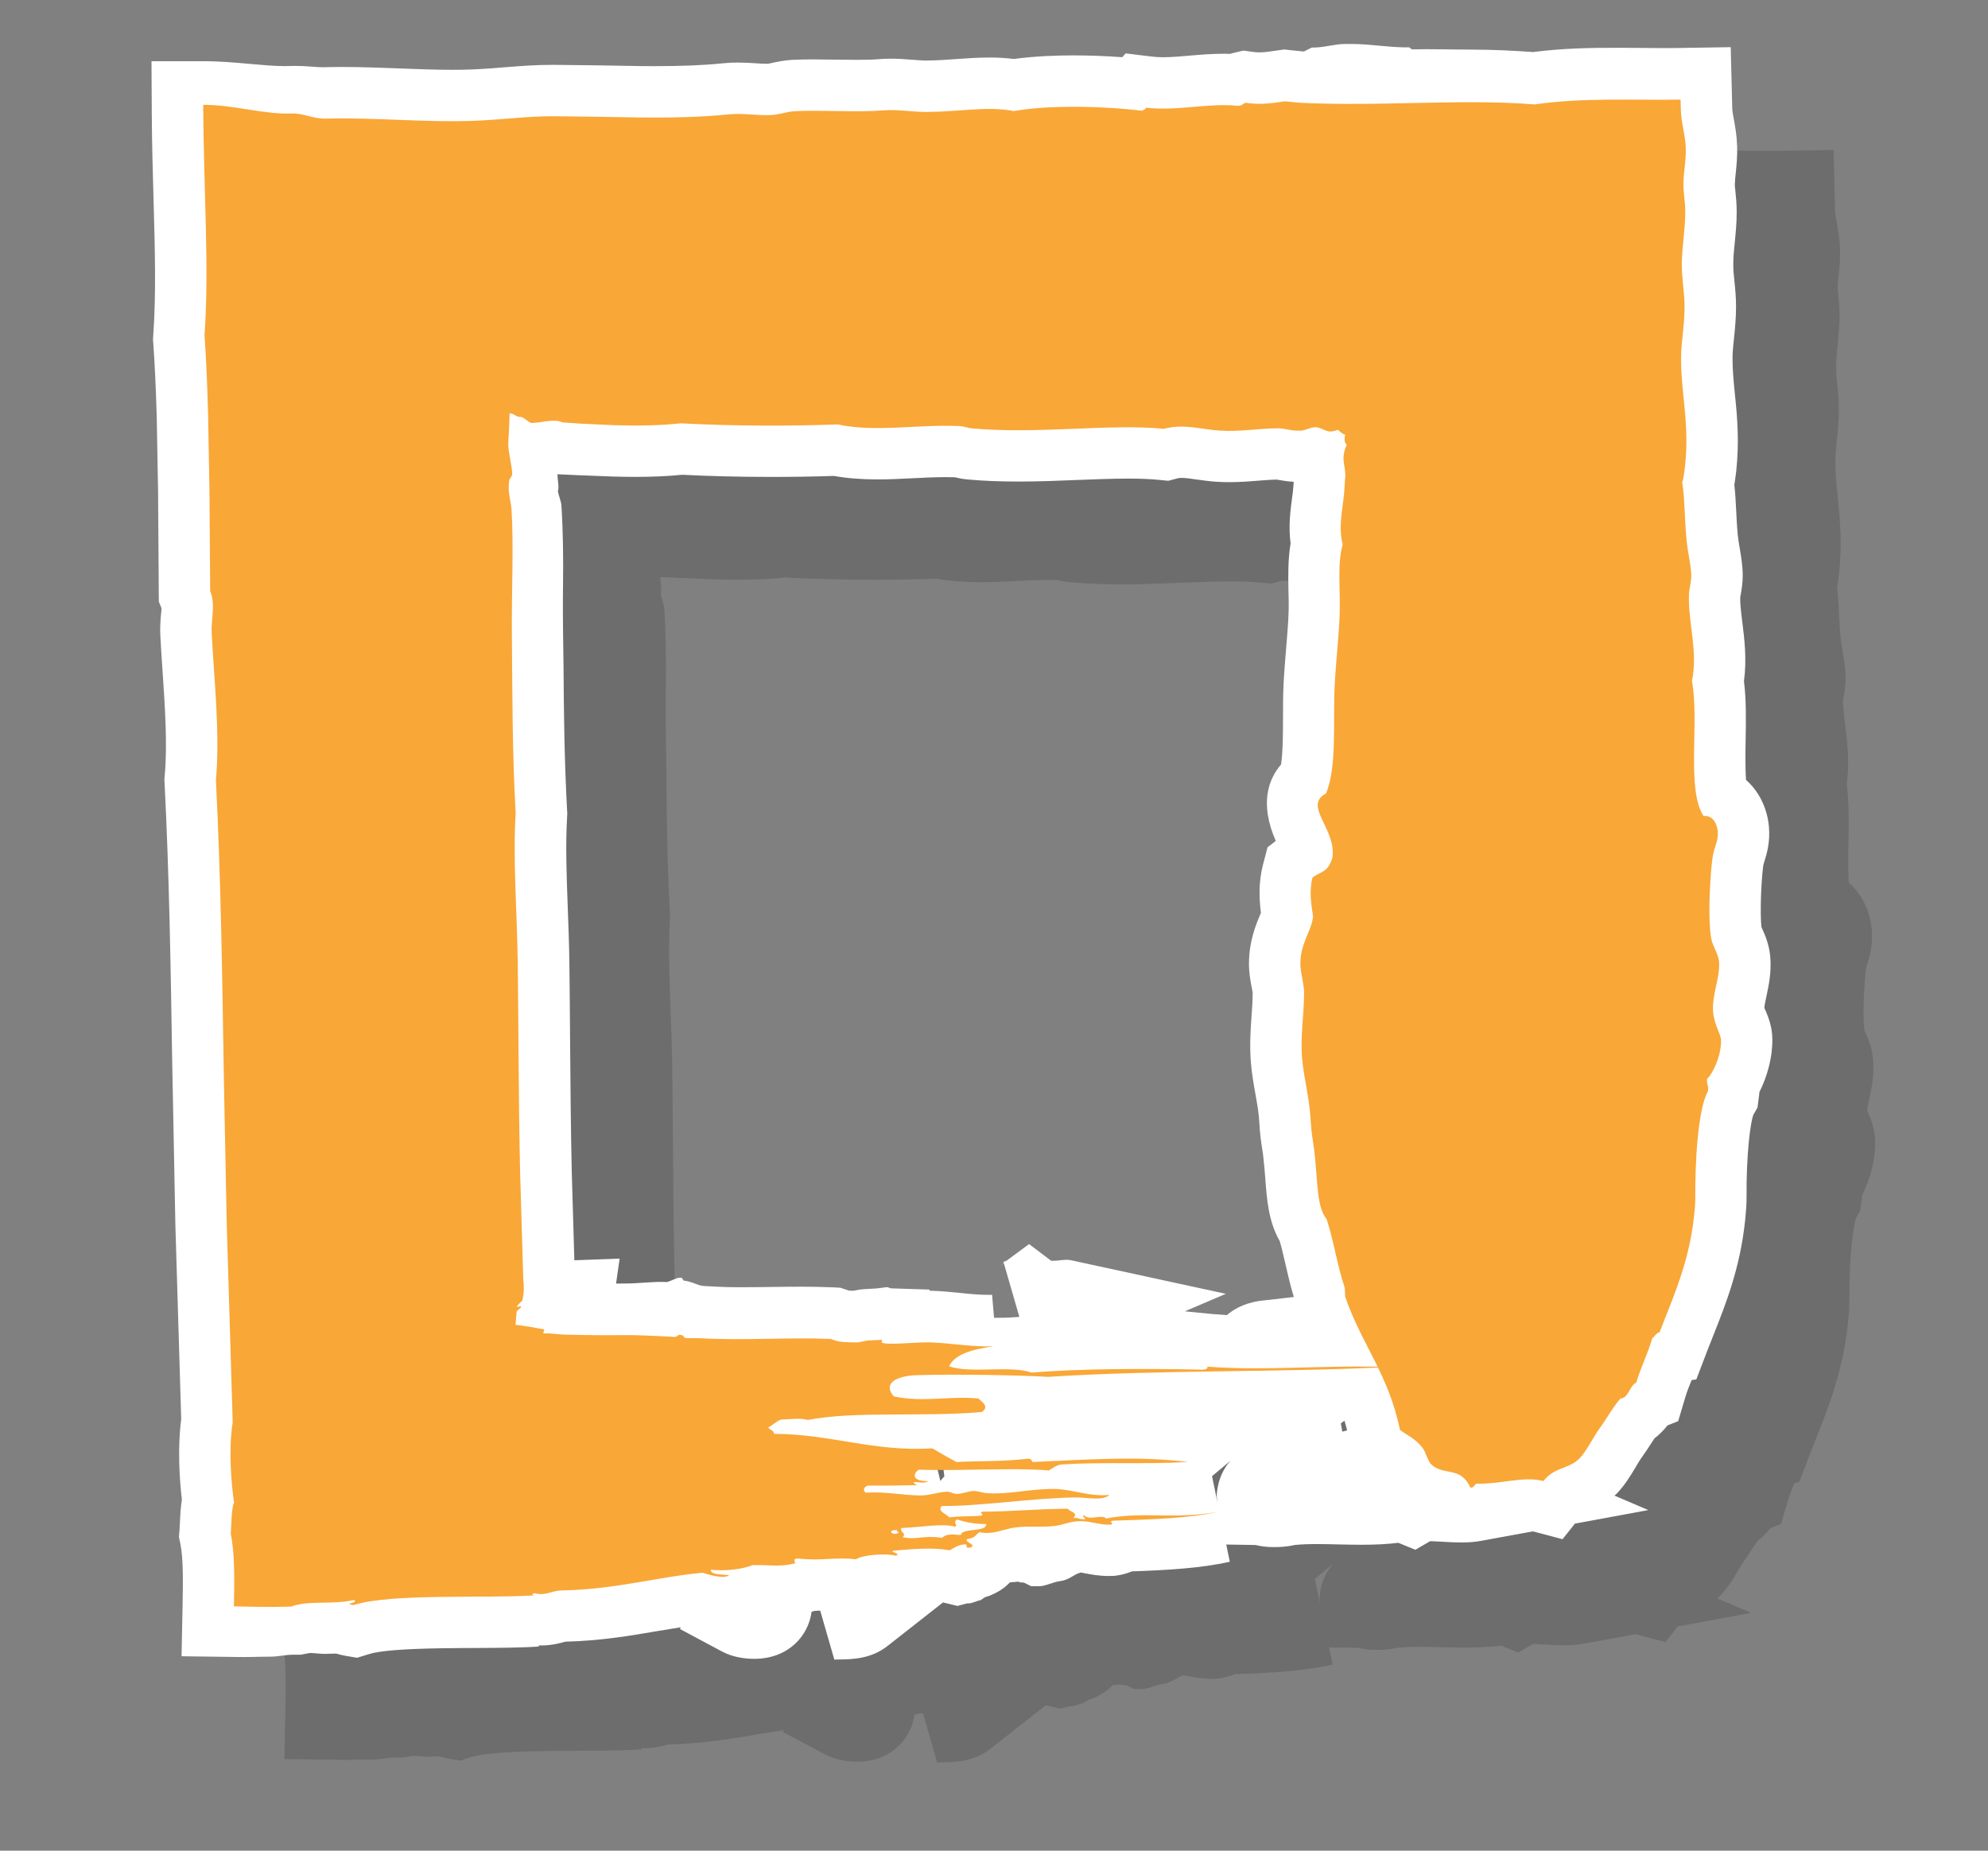 <?xml version="1.0" encoding="utf-8"?>
<!-- Generator: Adobe Illustrator 15.0.0, SVG Export Plug-In . SVG Version: 6.00 Build 0)  -->
<!DOCTYPE svg PUBLIC "-//W3C//DTD SVG 1.1//EN" "http://www.w3.org/Graphics/SVG/1.1/DTD/svg11.dtd">
<svg version="1.1" id="Layer_1" xmlns="http://www.w3.org/2000/svg" xmlns:xlink="http://www.w3.org/1999/xlink" x="0px" y="0px"
	 width="58px" height="54px" viewBox="0 0 58 54" enable-background="new 0 0 58 54" xml:space="preserve">
<rect x="0" y="0" width="58" height="54" fill="#808080" stroke="none"/>
<g id="Pressed_states">
	<g id="buttons_pressed">
	</g>
	<g id="buttons_pressed_on">
	</g>
	<g id="buttons_pressed_copy">
	</g>
	<g id="DrawingToolsButtonsTaped">
	</g>
	<g id="DrawingsShapesStrokesTaped">
		<g>
			<g opacity="0.25">
				<g>
					<path fill="#333333" d="M54.525,32.52c-0.018-0.043-0.041-0.09-0.049-0.109c-0.002-0.057,0.035-0.229,0.06-0.342
						c0.065-0.308,0.149-0.689,0.112-1.142c-0.03-0.37-0.158-0.655-0.244-0.845l-0.014-0.034c-0.043-0.384-0.012-1.274,0.051-1.78
						c0.004-0.031,0.011-0.055,0.037-0.14c0.064-0.207,0.174-0.553,0.129-1.025c-0.056-0.552-0.301-1.023-0.666-1.346
						c-0.026-0.333-0.018-0.827-0.012-1.158c0.01-0.576,0.021-1.168-0.049-1.721c0.086-0.644,0.014-1.229-0.046-1.711
						c-0.036-0.287-0.069-0.559-0.063-0.736l0.015-0.082c0.024-0.144,0.06-0.34,0.058-0.57c-0.003-0.281-0.047-0.544-0.09-0.798
						c-0.02-0.12-0.042-0.246-0.054-0.368c-0.024-0.245-0.035-0.478-0.046-0.699c-0.014-0.253-0.025-0.511-0.055-0.775
						c0.006-0.031,0.01-0.062,0.016-0.093l0.039-0.292c0.022-0.214,0.037-0.421,0.043-0.625c0.012-0.337,0-0.686-0.031-1.097
						c-0.016-0.188-0.033-0.372-0.053-0.555c-0.037-0.385-0.07-0.716-0.066-1.059c0.002-0.169,0.021-0.344,0.04-0.523
						c0.029-0.28,0.062-0.599,0.062-0.948c0-0.28-0.024-0.525-0.047-0.741c-0.021-0.189-0.037-0.354-0.033-0.519
						c0.002-0.187,0.022-0.389,0.043-0.591c0.027-0.297,0.059-0.604,0.057-0.915c0-0.227-0.02-0.416-0.037-0.594
						c-0.007-0.071-0.018-0.139-0.018-0.215c0.004-0.115,0.017-0.221,0.027-0.325c0.022-0.213,0.051-0.479,0.041-0.8
						c-0.012-0.309-0.059-0.562-0.096-0.765c-0.023-0.134-0.044-0.239-0.046-0.312l-0.045-1.794L52.007,4.4
						c-0.188,0.004-0.375,0.003-0.563,0.003l-1.196-0.009c-0.791,0-1.64,0.01-2.517,0.125c-0.555-0.039-1.145-0.072-1.84-0.072
						c-0.562,0-1.125-0.02-1.697-0.007l-0.08-0.059c-0.547,0.013-1.104-0.098-1.682-0.098h-0.187c-0.315,0-0.64,0.114-0.97,0.104
						L41.04,4.502l-0.086-0.007l-0.492-0.051l-0.187,0.027c-0.248,0.036-0.396,0.057-0.529,0.057c-0.061,0-0.125-0.004-0.195-0.014
						l-0.271-0.038l-0.268,0.062c-0.043,0.01-0.084,0.021-0.123,0.033c-0.062-0.002-0.127-0.003-0.191-0.003
						c-0.352,0-0.682,0.028-1.002,0.056c-0.271,0.023-0.528,0.046-0.762,0.046c-0.104,0-0.205-0.005-0.309-0.017L35.84,4.558
						l-0.099,0.111c-0.472-0.034-0.957-0.053-1.421-0.053c-0.473,0-1.131,0.02-1.74,0.105c-0.221-0.028-0.456-0.043-0.712-0.043
						c-0.334,0-0.662,0.023-0.979,0.046c-0.277,0.02-0.562,0.041-0.859,0.042c-0.141,0-0.278-0.013-0.416-0.023
						c-0.212-0.017-0.422-0.031-0.628-0.031c-0.108,0-0.217,0.004-0.326,0.013c-0.214,0.018-0.448,0.021-0.689,0.021
						c-0.202,0-0.408-0.003-0.611-0.006c-0.215-0.004-0.428-0.007-0.632-0.007c-0.217,0-0.424,0.004-0.619,0.014
						c-0.239,0.013-0.439,0.058-0.587,0.09c-0.039,0.009-0.078,0.019-0.098,0.022l-0.067,0.002c-0.103,0-0.208-0.008-0.313-0.015
						c-0.172-0.011-0.345-0.021-0.52-0.021c-0.141,0-0.281,0.006-0.422,0.021c-0.56,0.058-1.197,0.084-2.007,0.084l-0.396-0.002
						l-1.273-0.021l-1.299-0.015c-0.509,0-0.963,0.036-1.401,0.071c-0.292,0.023-0.595,0.048-0.931,0.063
						c-0.195,0.008-0.395,0.011-0.595,0.011c-0.506,0-1.026-0.021-1.548-0.04c-0.563-0.021-1.126-0.043-1.676-0.043
						c-0.174,0-0.346,0.003-0.56,0.008c-0.107,0-0.209-0.009-0.309-0.017c-0.167-0.012-0.33-0.022-0.494-0.022
						c-0.051,0-0.253,0.006-0.304,0.006c-0.306,0-0.646-0.031-1.005-0.063c-0.434-0.039-0.881-0.08-1.375-0.08H7.42l0.008,1.509
						C7.433,7.18,7.457,8.019,7.48,8.822c0.041,1.476,0.077,2.75-0.009,3.969l-0.008,0.107l0.008,0.107
						c0.043,0.58,0.077,1.314,0.102,2.168l0.039,2.178l0.022,3.204l0.079,0.194c-0.001,0.055-0.009,0.109-0.014,0.165
						c-0.016,0.172-0.034,0.386-0.021,0.634c0.017,0.327,0.04,0.678,0.065,1.04c0.068,1.004,0.146,2.142,0.063,3.036l-0.01,0.108
						l0.005,0.108c0.138,2.688,0.181,5.489,0.224,8.198l0.092,4.726l0.17,5.649c-0.108,0.805-0.053,1.741,0.02,2.347
						C8.27,46.98,8.259,47.2,8.25,47.415c-0.004,0.077-0.008,0.153-0.013,0.226l-0.016,0.211l0.043,0.205
						c0.089,0.426,0.074,1.174,0.063,1.778l-0.03,1.492l1.64,0.022c0.312,0.006,0.63-0.01,0.957-0.01c0.213,0,0.43-0.056,0.65-0.056
						h0.228l0.235-0.045c0.076-0.019,0.31,0.021,0.464,0.02c0.104-0.001,0.218-0.004,0.336-0.009
						c0.078,0.023,0.162,0.044,0.252,0.061l0.359,0.062l0.348-0.108c0.305-0.097,1.019-0.154,2.124-0.17
						c0.324-0.005,0.655-0.007,0.975-0.008c0.697-0.004,1.355-0.007,1.854-0.043l-0.001-0.032c0.024,0.001,0.049,0.001,0.073,0.001
						c0.3,0,0.535-0.063,0.676-0.103l0.021-0.007c1.049-0.026,1.927-0.178,2.701-0.311c0.229-0.039,0.45-0.074,0.671-0.109
						l-0.022,0.051l1.228,0.656c0.33,0.176,0.694,0.213,0.941,0.213c1,0,1.582-0.678,1.671-1.373
						c0.031-0.012,0.064-0.016,0.096-0.027c0.056,0,0.104-0.004,0.156-0.006l0.412,1.43c0.048-0.004,0.102-0.004,0.154-0.005
						c0.365-0.005,0.916-0.014,1.398-0.394l1.618-1.27l0.424,0.102l0.274-0.074h0.039c0.118,0,0.237-0.071,0.364-0.098l0.125-0.084
						l0.119-0.037c0.235-0.092,0.44-0.217,0.604-0.392c0.076-0.018,0.143-0.006,0.201-0.021c0.051-0.014,0.102,0.029,0.156,0.021
						c0.08-0.011,0.223,0.109,0.283,0.109h0.223c0.181,0,0.396-0.124,0.615-0.15c0.235-0.028,0.414-0.198,0.533-0.229
						c0.024-0.008,0.051-0.016,0.049-0.021c0.043,0.005,0.082,0.015,0.123,0.022c0.174,0.033,0.41,0.08,0.709,0.08l0.166-0.004
						l0.088-0.014c0.146-0.021,0.287-0.062,0.418-0.117c1.01-0.035,2.021-0.091,2.855-0.281l-0.104-0.502l0.856,0.014
						c0.154,0.039,0.328,0.061,0.522,0.061c0.139,0,0.365-0.002,0.617-0.061c0.188-0.02,0.398-0.027,0.662-0.027
						c0.203,0,0.405,0.004,0.608,0.01c0.226,0.004,0.449,0.01,0.672,0.01c0.416,0,0.763-0.018,1.084-0.057l0.496,0.203l0.433-0.251
						c0.112,0.003,0.234,0.011,0.355,0.017c0.191,0.012,0.383,0.021,0.555,0.021c0.217,0,0.396-0.015,0.566-0.046l1.52-0.278
						c0.225,0.059,0.865,0.229,0.865,0.229l0.362-0.455l2.14-0.395l-0.986-0.422c0.02-0.019,0.039-0.031,0.058-0.05
						c0.241-0.249,0.413-0.534,0.563-0.786c0.051-0.088,0.102-0.177,0.154-0.25c0.102-0.139,0.194-0.281,0.285-0.421
						c0.037-0.058,0.072-0.112,0.107-0.164c0.129-0.097,0.256-0.221,0.379-0.377l0.312-0.124l0.208-0.697
						c0.054-0.182,0.119-0.34,0.183-0.498c0.002-0.002,0.002-0.004,0.002-0.004l0.137-0.02l0.322-0.843
						c0.059-0.15,0.117-0.302,0.179-0.454c0.362-0.911,0.771-1.944,0.919-3.309c0.031-0.299,0.047-0.537,0.045-0.707
						c-0.009-1.246,0.109-2.152,0.195-2.4l0.125-0.219l0.037-0.289c0.009-0.055,0.014-0.109,0.017-0.16
						c0.239-0.473,0.388-1.04,0.378-1.549C54.707,32.977,54.598,32.701,54.525,32.52z M42.302,44.736l-0.14,0.037l-0.042-0.241
						l0.104-0.079C42.254,44.541,42.277,44.643,42.302,44.736z M30.551,46.079c-0.041,0.042-0.08,0.087-0.115,0.134l-0.109-0.453
						c0.24-0.004,0.484-0.011,0.727-0.021c-0.007,0.003-0.014,0.006-0.021,0.009c-0.146,0.004-0.316,0.014-0.517,0.038
						L30.551,46.079z M32.27,41.45c-0.088,0-0.179,0.001-0.269,0.002l-0.058-0.672l-0.109,0.002c-0.27,0-0.548-0.027-0.842-0.058
						c-0.258-0.024-0.508-0.05-0.744-0.059c-0.041-0.002-0.083-0.003-0.127-0.003l-0.003-0.034l-1.128-0.036l-0.105-0.036
						l-0.314,0.039l-0.141,0.008c-0.164,0.006-0.313,0.021-0.348,0.025c-0.078,0.014-0.137,0.023-0.189,0.035
						c-0.052-0.002-0.094-0.004-0.127-0.005l-0.248-0.084l-0.214-0.011c-0.306-0.014-0.608-0.019-0.91-0.019
						c-0.327,0-0.653,0.003-0.979,0.009c-0.309,0.006-0.616,0.006-0.925,0.006c-0.319,0-0.64-0.017-0.962-0.035l-0.12-0.022
						c-0.143-0.05-0.296-0.122-0.458-0.134l-0.063-0.085h-0.053c-0.109,0-0.238,0.092-0.377,0.125
						c-0.396-0.021-0.804,0.043-1.195,0.043c0,0-0.144,0.001-0.288,0.002l0.104-0.729l-1.321,0.049l-0.076-2.588
						c-0.029-1.31-0.039-2.621-0.049-3.904c-0.005-0.735-0.011-1.463-0.02-2.174c-0.007-0.547-0.027-1.086-0.047-1.614
						c-0.035-0.95-0.069-1.849-0.018-2.678l0.004-0.087l-0.006-0.087c-0.081-1.497-0.094-2.823-0.104-4.227l-0.013-0.897
						c-0.004-0.452-0.009-0.922-0.002-1.386c0.012-0.814,0.001-1.657-0.046-2.378c-0.009-0.131-0.077-0.272-0.104-0.419
						c0.045-0.134-0.01-0.294-0.01-0.477c0,0,0-0.012,0-0.019l0.494,0.023l1.094,0.043c0.229,0.007,0.457,0.011,0.687,0.011
						c0.497,0,0.944-0.02,1.361-0.062c0.789,0.041,1.687,0.063,2.606,0.063c0.626,0,1.251-0.01,1.818-0.029
						c0.389,0.068,0.802,0.102,1.28,0.102c0.34,0,0.685-0.017,1.035-0.035c0.313-0.016,0.633-0.032,0.959-0.032
						c0.084,0,0.17,0.002,0.256,0.004c0.109,0.027,0.225,0.05,0.361,0.063c0.45,0.042,0.938,0.062,1.489,0.062
						c0.601,0,1.188-0.023,1.757-0.047c0.505-0.02,0.995-0.039,1.456-0.039c0.354,0,0.646,0.012,0.894,0.037l0.273,0.027
						l0.266-0.071c0.023-0.007,0.059-0.014,0.121-0.014c0.111,0,0.26,0.021,0.43,0.046c0.193,0.027,0.389,0.055,0.586,0.067
						c0.127,0.008,0.252,0.012,0.375,0.012c0.308,0,0.594-0.022,0.847-0.043c0.181-0.015,0.358-0.029,0.537-0.032l0.053,0.009
						c0.14,0.025,0.28,0.047,0.442,0.055l-0.006,0.104c-0.008,0.131-0.025,0.259-0.043,0.385c-0.049,0.366-0.106,0.805-0.041,1.311
						c-0.08,0.485-0.07,0.96-0.062,1.39c0.005,0.189,0.011,0.383,0.005,0.578c-0.01,0.347-0.041,0.716-0.074,1.106
						c-0.027,0.339-0.057,0.68-0.073,1.021c-0.017,0.319-0.017,0.659-0.017,1.003c0,0.433-0.002,0.99-0.057,1.351
						c-0.373,0.434-0.63,1.141-0.154,2.231l-0.24,0.186l-0.131,0.5c-0.14,0.536-0.111,1.021-0.062,1.412
						c-0.008,0.016-0.014,0.032-0.021,0.049c-0.129,0.309-0.324,0.773-0.328,1.422c-0.002,0.279,0.045,0.526,0.08,0.707
						c0.012,0.057,0.024,0.113,0.028,0.152c0.001,0.229-0.017,0.449-0.032,0.667c-0.029,0.408-0.062,0.87-0.018,1.39
						c0.029,0.334,0.082,0.633,0.134,0.922c0.05,0.281,0.097,0.546,0.108,0.791c0.021,0.387,0.059,0.617,0.088,0.802
						c0.01,0.065,0.021,0.132,0.029,0.209c0.027,0.226,0.043,0.44,0.059,0.64c0.046,0.62,0.094,1.258,0.422,1.828
						c0.061,0.211,0.115,0.453,0.17,0.688c0.071,0.311,0.145,0.628,0.238,0.932c0,0,0.001,0.008,0.001,0.012l-0.813,0.092
						c-0.533,0.043-0.89,0.221-1.137,0.434c-0.154-0.01-0.305-0.021-0.447-0.032l-0.781-0.078l1.197-0.51l-4.514-0.979
						c-0.163-0.037-0.335,0.015-0.525,0.015c-0.02,0-0.039,0-0.058,0L33.023,39.3l-0.654,0.484
						c-0.032,0.011-0.062,0.022-0.094,0.034l0.011,0.035l-0.113,0.096c0.039-0.033,0.078-0.062,0.115-0.088l0.452,1.564
						C32.578,41.434,32.418,41.45,32.27,41.45z M38.361,46.073l0.537-0.449c-0.391,0.431-0.4,0.985-0.4,1.022
						c0.001,0.062,0.016,0.136,0.025,0.207L38.361,46.073z"/>
				</g>
			</g>
			<g>
				<path fill="#FFFFFF" d="M51.525,29.52c-0.018-0.043-0.041-0.09-0.049-0.109c-0.002-0.057,0.035-0.229,0.06-0.342
					c0.065-0.308,0.149-0.689,0.112-1.142c-0.03-0.37-0.158-0.656-0.244-0.845l-0.014-0.034c-0.043-0.384-0.012-1.274,0.051-1.78
					c0.004-0.032,0.011-0.055,0.037-0.14c0.064-0.207,0.174-0.553,0.129-1.025c-0.056-0.552-0.301-1.023-0.666-1.346
					c-0.026-0.333-0.018-0.827-0.012-1.158c0.01-0.576,0.021-1.168-0.049-1.721c0.086-0.644,0.014-1.229-0.046-1.711
					c-0.036-0.287-0.069-0.559-0.063-0.736l0.015-0.082c0.024-0.144,0.06-0.34,0.058-0.57c-0.003-0.281-0.047-0.544-0.09-0.798
					c-0.02-0.12-0.042-0.246-0.054-0.368c-0.024-0.245-0.035-0.478-0.046-0.699c-0.014-0.253-0.025-0.511-0.055-0.775
					c0.006-0.031,0.01-0.062,0.016-0.093l0.039-0.292c0.022-0.214,0.037-0.421,0.043-0.625c0.012-0.337,0-0.686-0.031-1.097
					c-0.016-0.188-0.033-0.372-0.053-0.555c-0.037-0.385-0.07-0.716-0.066-1.059c0.002-0.169,0.021-0.344,0.04-0.523
					c0.029-0.28,0.062-0.599,0.062-0.948c0-0.28-0.024-0.525-0.047-0.741c-0.021-0.189-0.037-0.354-0.033-0.519
					c0-0.187,0.021-0.389,0.041-0.591c0.029-0.297,0.06-0.604,0.058-0.915c0-0.227-0.019-0.416-0.037-0.594
					c-0.007-0.071-0.019-0.139-0.017-0.215c0.003-0.115,0.016-0.221,0.027-0.325c0.021-0.213,0.051-0.479,0.039-0.8
					c-0.011-0.309-0.058-0.562-0.095-0.765c-0.024-0.134-0.044-0.239-0.046-0.312l-0.045-1.794L49.006,1.4
					c-0.188,0.004-0.375,0.003-0.562,0.003l-1.197-0.009c-0.791,0-1.641,0.01-2.518,0.125c-0.554-0.039-1.144-0.072-1.838-0.072
					c-0.562,0-1.127-0.02-1.699-0.007l-0.078-0.059c-0.549,0.013-1.104-0.098-1.682-0.098h-0.188c-0.316,0-0.641,0.114-0.969,0.104
					L38.04,1.502l-0.086-0.007l-0.492-0.051l-0.187,0.027c-0.248,0.036-0.396,0.057-0.529,0.057c-0.061,0-0.125-0.004-0.195-0.014
					l-0.271-0.038l-0.268,0.062c-0.043,0.01-0.084,0.021-0.123,0.033c-0.062-0.002-0.127-0.003-0.191-0.003
					c-0.352,0-0.682,0.028-1.002,0.056c-0.271,0.023-0.528,0.046-0.762,0.046c-0.104,0-0.205-0.005-0.309-0.017L32.84,1.558
					l-0.099,0.111c-0.472-0.034-0.957-0.053-1.421-0.053c-0.473,0-1.131,0.02-1.74,0.105c-0.221-0.028-0.456-0.043-0.712-0.043
					c-0.334,0-0.662,0.023-0.98,0.046c-0.276,0.02-0.561,0.041-0.858,0.042c-0.141,0-0.279-0.013-0.417-0.023
					c-0.212-0.017-0.422-0.031-0.628-0.031c-0.108,0-0.217,0.004-0.326,0.013c-0.214,0.018-0.448,0.021-0.689,0.021
					c-0.202,0-0.408-0.003-0.611-0.006c-0.215-0.004-0.428-0.007-0.632-0.007c-0.217,0-0.424,0.004-0.619,0.014
					c-0.239,0.013-0.439,0.058-0.587,0.09c-0.039,0.009-0.078,0.019-0.098,0.022l-0.067,0.002c-0.103,0-0.208-0.008-0.313-0.015
					c-0.172-0.011-0.345-0.021-0.52-0.021c-0.141,0-0.281,0.006-0.422,0.021c-0.56,0.058-1.197,0.084-2.007,0.084l-0.396-0.002
					l-1.273-0.021l-1.299-0.015c-0.509,0-0.963,0.036-1.401,0.071c-0.292,0.023-0.595,0.048-0.931,0.063
					c-0.195,0.008-0.395,0.011-0.595,0.011c-0.506,0-1.026-0.021-1.548-0.04c-0.563-0.021-1.126-0.043-1.676-0.043
					c-0.174,0-0.346,0.003-0.56,0.008c-0.107,0-0.209-0.009-0.309-0.017c-0.167-0.012-0.33-0.022-0.494-0.022
					c-0.051,0-0.253,0.006-0.304,0.006c-0.306,0-0.646-0.031-1.005-0.063c-0.434-0.039-0.881-0.08-1.375-0.08H4.42l0.008,1.509
					C4.433,4.18,4.457,5.019,4.48,5.822c0.041,1.476,0.077,2.75-0.009,3.969L4.463,9.898l0.008,0.107
					c0.043,0.58,0.077,1.314,0.102,2.168l0.039,2.178l0.022,3.204l0.079,0.194c-0.001,0.055-0.009,0.109-0.014,0.165
					c-0.016,0.172-0.034,0.386-0.021,0.634c0.017,0.327,0.04,0.678,0.065,1.04c0.068,1.004,0.146,2.142,0.063,3.036l-0.01,0.108
					l0.005,0.108c0.138,2.688,0.181,5.489,0.224,8.198l0.092,4.726l0.17,5.649c-0.108,0.805-0.053,1.741,0.02,2.347
					C5.27,43.98,5.259,44.2,5.25,44.415c-0.004,0.077-0.008,0.153-0.013,0.226l-0.016,0.211l0.043,0.205
					c0.089,0.426,0.074,1.174,0.063,1.778l-0.03,1.492l1.64,0.022c0.312,0.006,0.63-0.01,0.957-0.01c0.213,0,0.43-0.056,0.65-0.056
					h0.228l0.235-0.045c0.076-0.019,0.31,0.021,0.464,0.02c0.104-0.001,0.218-0.004,0.336-0.009
					c0.078,0.023,0.162,0.044,0.252,0.061l0.359,0.062l0.348-0.108c0.305-0.097,1.019-0.154,2.124-0.17
					c0.324-0.005,0.655-0.007,0.975-0.008c0.697-0.004,1.355-0.007,1.854-0.043l-0.001-0.032c0.024,0.001,0.049,0.001,0.073,0.001
					c0.3,0,0.535-0.063,0.676-0.103l0.021-0.007c1.049-0.026,1.927-0.178,2.701-0.311c0.229-0.039,0.45-0.074,0.671-0.109
					l-0.022,0.051l1.228,0.656c0.33,0.176,0.694,0.213,0.941,0.213c1,0,1.582-0.678,1.671-1.373
					c0.031-0.012,0.064-0.016,0.096-0.027c0.056,0,0.104-0.004,0.156-0.006l0.412,1.43c0.048-0.004,0.102-0.004,0.154-0.005
					c0.365-0.005,0.916-0.014,1.398-0.394l1.618-1.27l0.423,0.102l0.275-0.074h0.039c0.118,0,0.237-0.071,0.364-0.098l0.125-0.084
					l0.119-0.037c0.236-0.092,0.441-0.217,0.604-0.392c0.076-0.018,0.143-0.006,0.201-0.021c0.051-0.014,0.102,0.029,0.156,0.021
					c0.08-0.011,0.223,0.109,0.283,0.109h0.223c0.181,0,0.396-0.124,0.615-0.15c0.235-0.028,0.414-0.198,0.533-0.229
					c0.024-0.008,0.051-0.016,0.049-0.021c0.043,0.005,0.082,0.015,0.123,0.022c0.174,0.033,0.41,0.08,0.709,0.08l0.166-0.004
					l0.088-0.014c0.146-0.021,0.287-0.062,0.418-0.117c1.01-0.035,2.021-0.091,2.855-0.281l-0.104-0.502l0.856,0.014
					c0.154,0.039,0.328,0.061,0.522,0.061c0.139,0,0.365-0.002,0.617-0.061c0.188-0.02,0.398-0.027,0.662-0.027
					c0.203,0,0.405,0.004,0.608,0.01c0.226,0.004,0.449,0.01,0.672,0.01c0.416,0,0.763-0.018,1.084-0.057l0.496,0.203l0.433-0.251
					c0.112,0.003,0.234,0.011,0.355,0.017c0.191,0.012,0.383,0.021,0.555,0.021c0.217,0,0.396-0.015,0.566-0.046l1.52-0.278
					c0.225,0.059,0.865,0.229,0.865,0.229l0.362-0.455l2.14-0.395l-0.986-0.422c0.02-0.019,0.039-0.031,0.058-0.05
					c0.241-0.249,0.413-0.534,0.563-0.786c0.051-0.088,0.102-0.177,0.154-0.25c0.102-0.139,0.194-0.281,0.285-0.421
					c0.037-0.058,0.072-0.112,0.107-0.164c0.129-0.097,0.256-0.221,0.379-0.377l0.312-0.124l0.208-0.697
					c0.054-0.182,0.119-0.34,0.183-0.498c0.002-0.002,0.002-0.004,0.002-0.004l0.137-0.02l0.322-0.843
					c0.059-0.15,0.117-0.302,0.179-0.454c0.362-0.911,0.771-1.944,0.919-3.309c0.031-0.299,0.047-0.537,0.045-0.707
					c-0.009-1.246,0.109-2.152,0.195-2.4l0.125-0.219l0.037-0.289c0.009-0.055,0.014-0.109,0.017-0.16
					c0.239-0.473,0.388-1.04,0.378-1.549C51.707,29.977,51.598,29.701,51.525,29.52z M39.302,41.736l-0.14,0.037l-0.042-0.241
					l0.104-0.079C39.254,41.541,39.277,41.643,39.302,41.736z M27.551,43.079c-0.041,0.042-0.08,0.087-0.116,0.134l-0.109-0.453
					c0.241-0.004,0.484-0.011,0.727-0.021c-0.007,0.003-0.014,0.006-0.021,0.009c-0.146,0.004-0.316,0.014-0.516,0.038
					L27.551,43.079z M29.27,38.45c-0.089,0-0.179,0.001-0.269,0.002l-0.057-0.672l-0.11,0.002c-0.27,0-0.548-0.027-0.842-0.058
					c-0.258-0.024-0.507-0.05-0.744-0.059c-0.041-0.002-0.083-0.003-0.127-0.003l-0.003-0.034l-1.128-0.036l-0.105-0.036
					l-0.314,0.039l-0.141,0.008c-0.164,0.006-0.313,0.021-0.348,0.025c-0.078,0.014-0.137,0.023-0.189,0.035
					c-0.052-0.002-0.094-0.004-0.127-0.005l-0.248-0.084l-0.214-0.011c-0.306-0.014-0.608-0.019-0.91-0.019
					c-0.327,0-0.653,0.003-0.979,0.009c-0.309,0.006-0.616,0.006-0.925,0.006c-0.319,0-0.64-0.017-0.962-0.035l-0.12-0.022
					c-0.143-0.05-0.296-0.122-0.458-0.134l-0.063-0.085h-0.053c-0.109,0-0.238,0.092-0.377,0.125
					c-0.396-0.021-0.804,0.043-1.195,0.043c0,0-0.144,0.001-0.288,0.002l0.104-0.729l-1.321,0.049l-0.076-2.588
					c-0.029-1.31-0.039-2.621-0.049-3.904c-0.005-0.735-0.011-1.463-0.02-2.174c-0.007-0.547-0.027-1.085-0.047-1.614
					c-0.035-0.95-0.069-1.848-0.018-2.678l0.004-0.087l-0.006-0.087c-0.081-1.497-0.094-2.823-0.104-4.227l-0.013-0.897
					c-0.004-0.452-0.009-0.922-0.002-1.386c0.012-0.814,0.001-1.657-0.046-2.378c-0.009-0.131-0.077-0.272-0.104-0.419
					c0.045-0.134-0.01-0.294-0.01-0.477c0,0,0-0.012,0-0.019l0.494,0.023l1.094,0.043c0.229,0.007,0.457,0.011,0.687,0.011
					c0.497,0,0.944-0.02,1.361-0.062c0.789,0.041,1.687,0.063,2.606,0.063c0.626,0,1.251-0.01,1.818-0.029
					c0.389,0.068,0.802,0.102,1.28,0.102c0.34,0,0.685-0.017,1.035-0.035c0.313-0.016,0.633-0.032,0.959-0.032
					c0.084,0,0.169,0.002,0.256,0.004c0.109,0.027,0.224,0.05,0.361,0.063c0.45,0.042,0.937,0.062,1.489,0.062
					c0.601,0,1.188-0.023,1.757-0.047c0.505-0.02,0.995-0.039,1.456-0.039c0.354,0,0.646,0.012,0.894,0.037l0.273,0.027l0.266-0.071
					c0.023-0.007,0.059-0.014,0.121-0.014c0.111,0,0.26,0.021,0.43,0.046c0.193,0.027,0.389,0.055,0.586,0.067
					c0.127,0.008,0.252,0.012,0.375,0.012c0.308,0,0.594-0.022,0.847-0.043c0.181-0.015,0.358-0.029,0.537-0.032l0.053,0.009
					c0.14,0.025,0.28,0.047,0.442,0.055l-0.006,0.104c-0.008,0.131-0.025,0.259-0.043,0.385c-0.049,0.366-0.106,0.805-0.041,1.311
					c-0.08,0.485-0.07,0.96-0.062,1.39c0.005,0.189,0.011,0.383,0.005,0.578c-0.01,0.347-0.041,0.716-0.074,1.106
					c-0.027,0.339-0.057,0.68-0.073,1.021c-0.017,0.319-0.017,0.659-0.017,1.003c0,0.433-0.002,0.99-0.057,1.351
					c-0.373,0.434-0.63,1.141-0.154,2.231l-0.24,0.185l-0.131,0.5c-0.14,0.537-0.111,1.021-0.062,1.413
					c-0.008,0.016-0.014,0.032-0.021,0.049c-0.129,0.308-0.324,0.773-0.328,1.421c-0.002,0.279,0.045,0.526,0.08,0.707
					c0.012,0.057,0.024,0.113,0.028,0.152c0.001,0.229-0.017,0.449-0.032,0.667c-0.029,0.408-0.062,0.87-0.018,1.39
					c0.029,0.334,0.082,0.633,0.134,0.922c0.05,0.281,0.097,0.546,0.108,0.791c0.021,0.387,0.059,0.617,0.088,0.802
					c0.01,0.065,0.021,0.132,0.029,0.209c0.027,0.226,0.043,0.44,0.059,0.64c0.046,0.62,0.094,1.258,0.422,1.828
					c0.061,0.211,0.115,0.453,0.17,0.688c0.071,0.311,0.145,0.628,0.238,0.932c0,0,0.001,0.008,0.001,0.011l-0.813,0.093
					c-0.533,0.043-0.89,0.221-1.137,0.434c-0.154-0.01-0.305-0.021-0.447-0.032l-0.781-0.078l1.197-0.51l-4.514-0.979
					c-0.163-0.037-0.335,0.015-0.525,0.015c-0.02,0-0.039,0-0.058,0L30.023,36.3l-0.654,0.484c-0.032,0.011-0.063,0.022-0.094,0.034
					l0.011,0.035l-0.113,0.096c0.039-0.033,0.078-0.062,0.115-0.088l0.452,1.564C29.578,38.434,29.418,38.45,29.27,38.45z
					 M35.361,43.073l0.537-0.449c-0.391,0.431-0.4,0.985-0.4,1.022c0.001,0.062,0.016,0.136,0.025,0.207L35.361,43.073z"/>
			</g>
			<path fill="#F9A737" d="M37.938,28.116c-0.002,0.27,0.108,0.565,0.108,0.85c0.001,0.663-0.114,1.259-0.056,1.927
				c0.053,0.59,0.213,1.147,0.246,1.763c0.025,0.456,0.07,0.604,0.107,0.911c0.109,0.893,0.055,1.623,0.363,2.009
				c0.204,0.625,0.324,1.409,0.514,1.957c0.03,0.086,0.016,0.27,0.026,0.304c0.478,1.393,1.257,2.245,1.599,3.884
				c0.178,0.145,0.434,0.239,0.653,0.519c0.099,0.123,0.163,0.406,0.265,0.496c0.373,0.334,0.85,0.041,1.131,0.664
				c0.094,0.035,0.119-0.08,0.183-0.109c0.745,0.018,1.374-0.229,1.95-0.076c0.343-0.428,0.738-0.335,1.061-0.666
				c0.2-0.206,0.391-0.609,0.582-0.873c0.219-0.302,0.389-0.621,0.611-0.872c0.226,0.003,0.268-0.383,0.455-0.458
				c0.141-0.469,0.332-0.824,0.469-1.301c0.074-0.046,0.12-0.159,0.213-0.17c0.383-1.001,0.857-2.012,1.005-3.383
				c0.015-0.123,0.039-0.387,0.037-0.54c-0.007-1.019,0.071-2.584,0.372-3.115c0.023-0.185-0.05-0.181-0.025-0.362
				c0.145-0.117,0.414-0.656,0.405-1.125c-0.003-0.162-0.194-0.442-0.229-0.797c-0.051-0.525,0.209-1.023,0.17-1.498
				c-0.018-0.218-0.19-0.447-0.229-0.676c-0.104-0.592-0.03-1.793,0.03-2.289c0.048-0.393,0.189-0.539,0.16-0.836
				c-0.025-0.269-0.182-0.471-0.413-0.444c-0.509-0.771-0.115-2.753-0.339-3.938c0.184-0.871-0.118-1.703-0.086-2.537
				c0.008-0.167,0.07-0.367,0.067-0.539c-0.003-0.285-0.101-0.666-0.137-1.032c-0.062-0.628-0.048-1.179-0.127-1.694
				c0.019-0.034,0.034-0.127,0.049-0.219l0.034-0.262c0.02-0.172,0.029-0.339,0.036-0.503c0.01-0.326-0.005-0.635-0.028-0.933
				c-0.048-0.596-0.131-1.142-0.124-1.748c0.005-0.454,0.103-0.938,0.101-1.454c0-0.435-0.086-0.807-0.08-1.281
				c0.007-0.471,0.103-1.023,0.101-1.481c-0.001-0.341-0.06-0.565-0.054-0.846c0.009-0.37,0.08-0.661,0.068-1.039
				c-0.016-0.396-0.13-0.699-0.143-1.091l-0.008-0.306c-1.406,0.024-2.832-0.067-4.254,0.14c-1.193-0.094-2.396-0.065-3.631-0.039
				c-0.619,0.014-1.25,0.026-1.908,0.023c-0.33-0.002-0.668-0.007-1.016-0.019L37.96,3l-0.162-0.013l-0.306-0.031
				C37.08,3.017,36.777,3.06,36.346,3c-0.098,0.022-0.097,0.095-0.246,0.087c-0.861-0.088-1.77,0.163-2.656,0.055
				c-0.031,0.035-0.067,0.067-0.127,0.089c-1.225-0.145-2.774-0.164-3.737,0.01c-0.746-0.15-1.614,0.021-2.534,0.026
				c-0.433,0.002-0.858-0.08-1.264-0.047c-0.793,0.064-1.831-0.015-2.594,0.025c-0.228,0.012-0.448,0.098-0.67,0.111
				c-0.403,0.025-0.835-0.062-1.265-0.018c-0.828,0.085-1.717,0.099-2.581,0.09l-1.266-0.021l-1.281-0.015
				c-0.776,0-1.425,0.098-2.271,0.132c-1.391,0.058-2.936-0.103-4.355-0.063c-0.354,0.01-0.661-0.162-0.979-0.149
				C7.694,3.343,6.833,3.059,5.935,3.059H5.928c0.014,2.5,0.18,4.736,0.039,6.725c0.05,0.678,0.083,1.531,0.104,2.307l0.04,2.224
				l0.021,2.931c0.164,0.406,0.023,0.806,0.044,1.223c0.064,1.289,0.25,2.945,0.123,4.295c0.145,2.838,0.186,5.74,0.231,8.632
				l0.085,4.323l0.174,5.786c-0.124,0.744-0.045,1.795,0.04,2.334c-0.078,0.184-0.073,0.587-0.097,0.914
				c0.118,0.564,0.109,1.311,0.093,2.118c0.532,0.012,1.086,0.026,1.668,0.007C9,46.686,9.714,46.831,10.33,46.684
				c0.151,0.106-0.358,0.092-0.017,0.15c0.561-0.177,1.536-0.225,2.553-0.238c1.014-0.016,2.079,0.002,2.741-0.047
				c-0.092-0.001-0.105-0.054,0.01-0.06c0.307,0.088,0.48-0.089,0.811-0.083c1.584-0.039,2.716-0.389,4.067-0.516
				c0.17,0.049,0.623,0.199,0.78,0.069c-0.244-0.021-0.555-0.011-0.534-0.157c0.406,0.049,0.941-0.018,1.213-0.134
				c0.502-0.014,0.759,0.063,1.208-0.044c0.11,0.002-0.106-0.152,0.129-0.148c0.703,0.078,1.058-0.051,1.687,0.022
				c0.184-0.138,0.924-0.179,1.151-0.104c0.206-0.06-0.227-0.114-0.052-0.149c0.571-0.044,1.103-0.103,1.629-0.009
				c0.13-0.065,0.217-0.153,0.432-0.174c0.145-0.011-0.041,0.136,0.176,0.092c0.202-0.078-0.158-0.139-0.108-0.241
				c0.286-0.049,0.229-0.122,0.373-0.205c0.398,0.082,0.671-0.086,1.032-0.138c0.373-0.051,0.787,0,1.147-0.043
				c0.31-0.038,0.441-0.143,0.792-0.141c0.284,0.002,0.521,0.109,0.84,0.102c0.166-0.024-0.113-0.111,0.125-0.118
				c1.106-0.035,2.213-0.071,3.029-0.259c-1.254,0.234-2.168-0.016-3.268,0.195c-0.166-0.136-0.492,0.084-0.657-0.1
				c-0.074,0.078,0.18,0.132-0.065,0.12c-0.082-0.011-0.113-0.045-0.24-0.034c0.156-0.16-0.076-0.16-0.166-0.271
				c-0.937,0.01-1.667,0.084-2.478,0.088c-0.149,0.037,0.104,0.091-0.066,0.119c-0.309,0.025-0.544,0.002-0.907,0.047
				c-0.109-0.118-0.354-0.178-0.223-0.332c1.091,0.011,2.574-0.225,3.873-0.25c0.394-0.008,0.801,0.115,1.027-0.075
				c-0.582,0.059-1.053-0.151-1.559-0.171c-0.655-0.024-1.355,0.164-1.997,0.123c-0.181-0.012-0.255-0.065-0.418-0.065
				c-0.128,0-0.345,0.091-0.487,0.084c-0.156-0.006-0.165-0.069-0.299-0.063c-0.273,0.014-0.484,0.113-0.788,0.109
				c-0.509-0.007-1.007-0.119-1.564-0.08c-0.102-0.055-0.057-0.188,0.072-0.209c0.66,0.006,0.772,0,1.447-0.012
				c-0.075-0.014-0.121-0.041-0.115-0.092c0.208,0.009,0.281,0.046,0.424-0.024c-0.502,0.007-0.456-0.227-0.284-0.334
				c1.245,0.04,2.772-0.065,3.797,0.021c0.113-0.063,0.187-0.148,0.371-0.175c1.153-0.075,2.445,0,3.683-0.071
				c-1.41-0.179-2.884-0.072-4.522,0c-0.062-0.029-0.013-0.111-0.176-0.093c-0.698,0.084-1.513,0.062-2.055,0.093
				c-0.242-0.13-0.477-0.263-0.703-0.399c-1.719,0.109-2.975-0.421-4.619-0.422c0.008-0.092-0.121-0.117-0.171-0.183
				c0.133-0.074,0.221-0.171,0.374-0.235c0.27-0.005,0.546-0.054,0.783,0.012c1.387-0.269,3.354-0.078,5.078-0.232
				c0.21-0.149,0.045-0.264-0.1-0.393c-0.831-0.086-1.59,0.123-2.469-0.062c-0.314-0.354,0.016-0.602,0.696-0.621
				c1.126-0.033,3.067,0.002,3.795,0.051c3.304-0.21,6.58-0.123,9.966-0.287c-1.882-0.066-3.621,0.12-5.306-0.011
				c0.006,0.065-0.056,0.095-0.187,0.087c-1.657-0.035-3.495-0.031-4.948,0.085c-0.61-0.217-1.786,0.037-2.402-0.183
				c0.153-0.342,0.66-0.496,1.297-0.583c-0.65,0.021-1.257-0.093-1.803-0.113c-0.447-0.019-1.221,0.085-1.447,0.011
				c-0.055-0.019,0.05-0.088-0.055-0.092c0.183,0.006-0.327,0.02-0.364,0.025c-0.245,0.039-0.199,0.063-0.485,0.054
				c-0.37-0.015-0.363-0.019-0.597-0.099c-1.28-0.055-2.522,0.052-3.798-0.021l-0.422-0.005c-0.121-0.021-0.018-0.081-0.177-0.093
				c-0.09-0.007-0.05,0.065-0.184,0.058c-0.497-0.027-1.066-0.059-1.564-0.051c-0.312,0.005-0.638,0.003-0.967-0.002l-0.495-0.01
				l-0.23-0.006l-0.065-0.006c-0.174-0.018-0.332-0.033-0.468-0.026c-0.052-0.021,0.06-0.125-0.017-0.123
				c-0.283-0.054-0.549-0.097-0.81-0.13l0.034-0.385c0.011-0.039,0.143-0.109,0.123-0.138c0.022-0.063-0.123,0.045-0.114-0.012
				c0.039-0.056,0.084-0.109,0.154-0.164c0.056-0.233,0.053-0.417,0.03-0.621l-0.092-3.11c-0.048-2.063-0.045-4.135-0.069-6.095
				c-0.02-1.546-0.146-3.021-0.062-4.404c-0.101-1.854-0.094-3.456-0.11-5.191c-0.012-1.251,0.058-2.628-0.011-3.679
				c-0.012-0.182-0.081-0.396-0.082-0.608c0-0.08,0.006-0.16,0.016-0.239c0.01-0.022,0.022-0.041,0.035-0.061
				c0.025-0.038,0.052-0.074,0.052-0.111c0.004-0.196-0.121-0.659-0.115-0.884c0.007-0.244,0.027-0.392,0.038-0.892h0.001
				c0.136,0,0.182,0.112,0.32,0.105c0.092-0.006,0.241,0.178,0.33,0.176c0.246-0.006,0.485-0.086,0.76-0.059l0.146,0.043
				l0.487,0.034l0.979,0.046c0.655,0.02,1.313,0.019,1.967-0.054c1.443,0.08,3.198,0.086,4.58,0.032
				c1.12,0.239,2.287-0.006,3.556,0.049c0.134,0.006,0.223,0.053,0.357,0.066c1.918,0.178,4.049-0.143,5.607,0.014
				c0.583-0.156,1.083,0.017,1.625,0.052c0.586,0.039,1.128-0.064,1.692-0.067c0.185-0.001,0.353,0.06,0.539,0.067l0.135,0.003
				c0.017,0,0.033-0.002,0.051-0.006c0.033-0.006,0.068-0.018,0.104-0.029c0.071-0.024,0.15-0.055,0.232-0.064
				c0.122-0.015,0.225,0.043,0.321,0.084c0.1,0.041,0.19,0.066,0.379-0.014c0.06,0.057,0.122,0.119,0.209,0.146
				c-0.026,0.14-0.022,0.24,0.047,0.291c-0.112,0.261-0.104,0.403-0.079,0.568c0.014,0.08,0.028,0.163,0.035,0.25
				c0.004,0.044,0.005,0.088,0.002,0.133l-0.008,0.066l-0.016,0.266c-0.035,0.557-0.193,1.063-0.053,1.625
				c-0.16,0.582-0.066,1.276-0.086,1.985c-0.02,0.701-0.113,1.431-0.148,2.162c-0.053,1.044,0.076,2.341-0.252,3.122
				c-0.684,0.356,0.32,1.048,0.186,1.879c-0.139,0.441-0.33,0.384-0.578,0.572c-0.104,0.394-0.04,0.764,0.016,1.146
				C38.25,27.197,37.941,27.521,37.938,28.116z M26.17,44.645c-0.013,0.035,0.011,0.054,0.058,0.061
				C26.098,44.85,25.815,44.639,26.17,44.645z M26.294,44.585c0.502-0.012,1.206-0.147,1.57-0.039
				c0.098,0.001-0.088-0.17,0.071-0.209c0.214,0.074,0.467,0.131,0.837,0.132c0.023,0.249-0.709,0.102-0.741,0.32
				c-0.282-0.021-0.421-0.032-0.547,0.082c-0.579-0.083-0.708,0.07-1.146-0.016C26.456,44.713,26.261,44.747,26.294,44.585z"/>
		</g>
	</g>
</g>
</svg>
